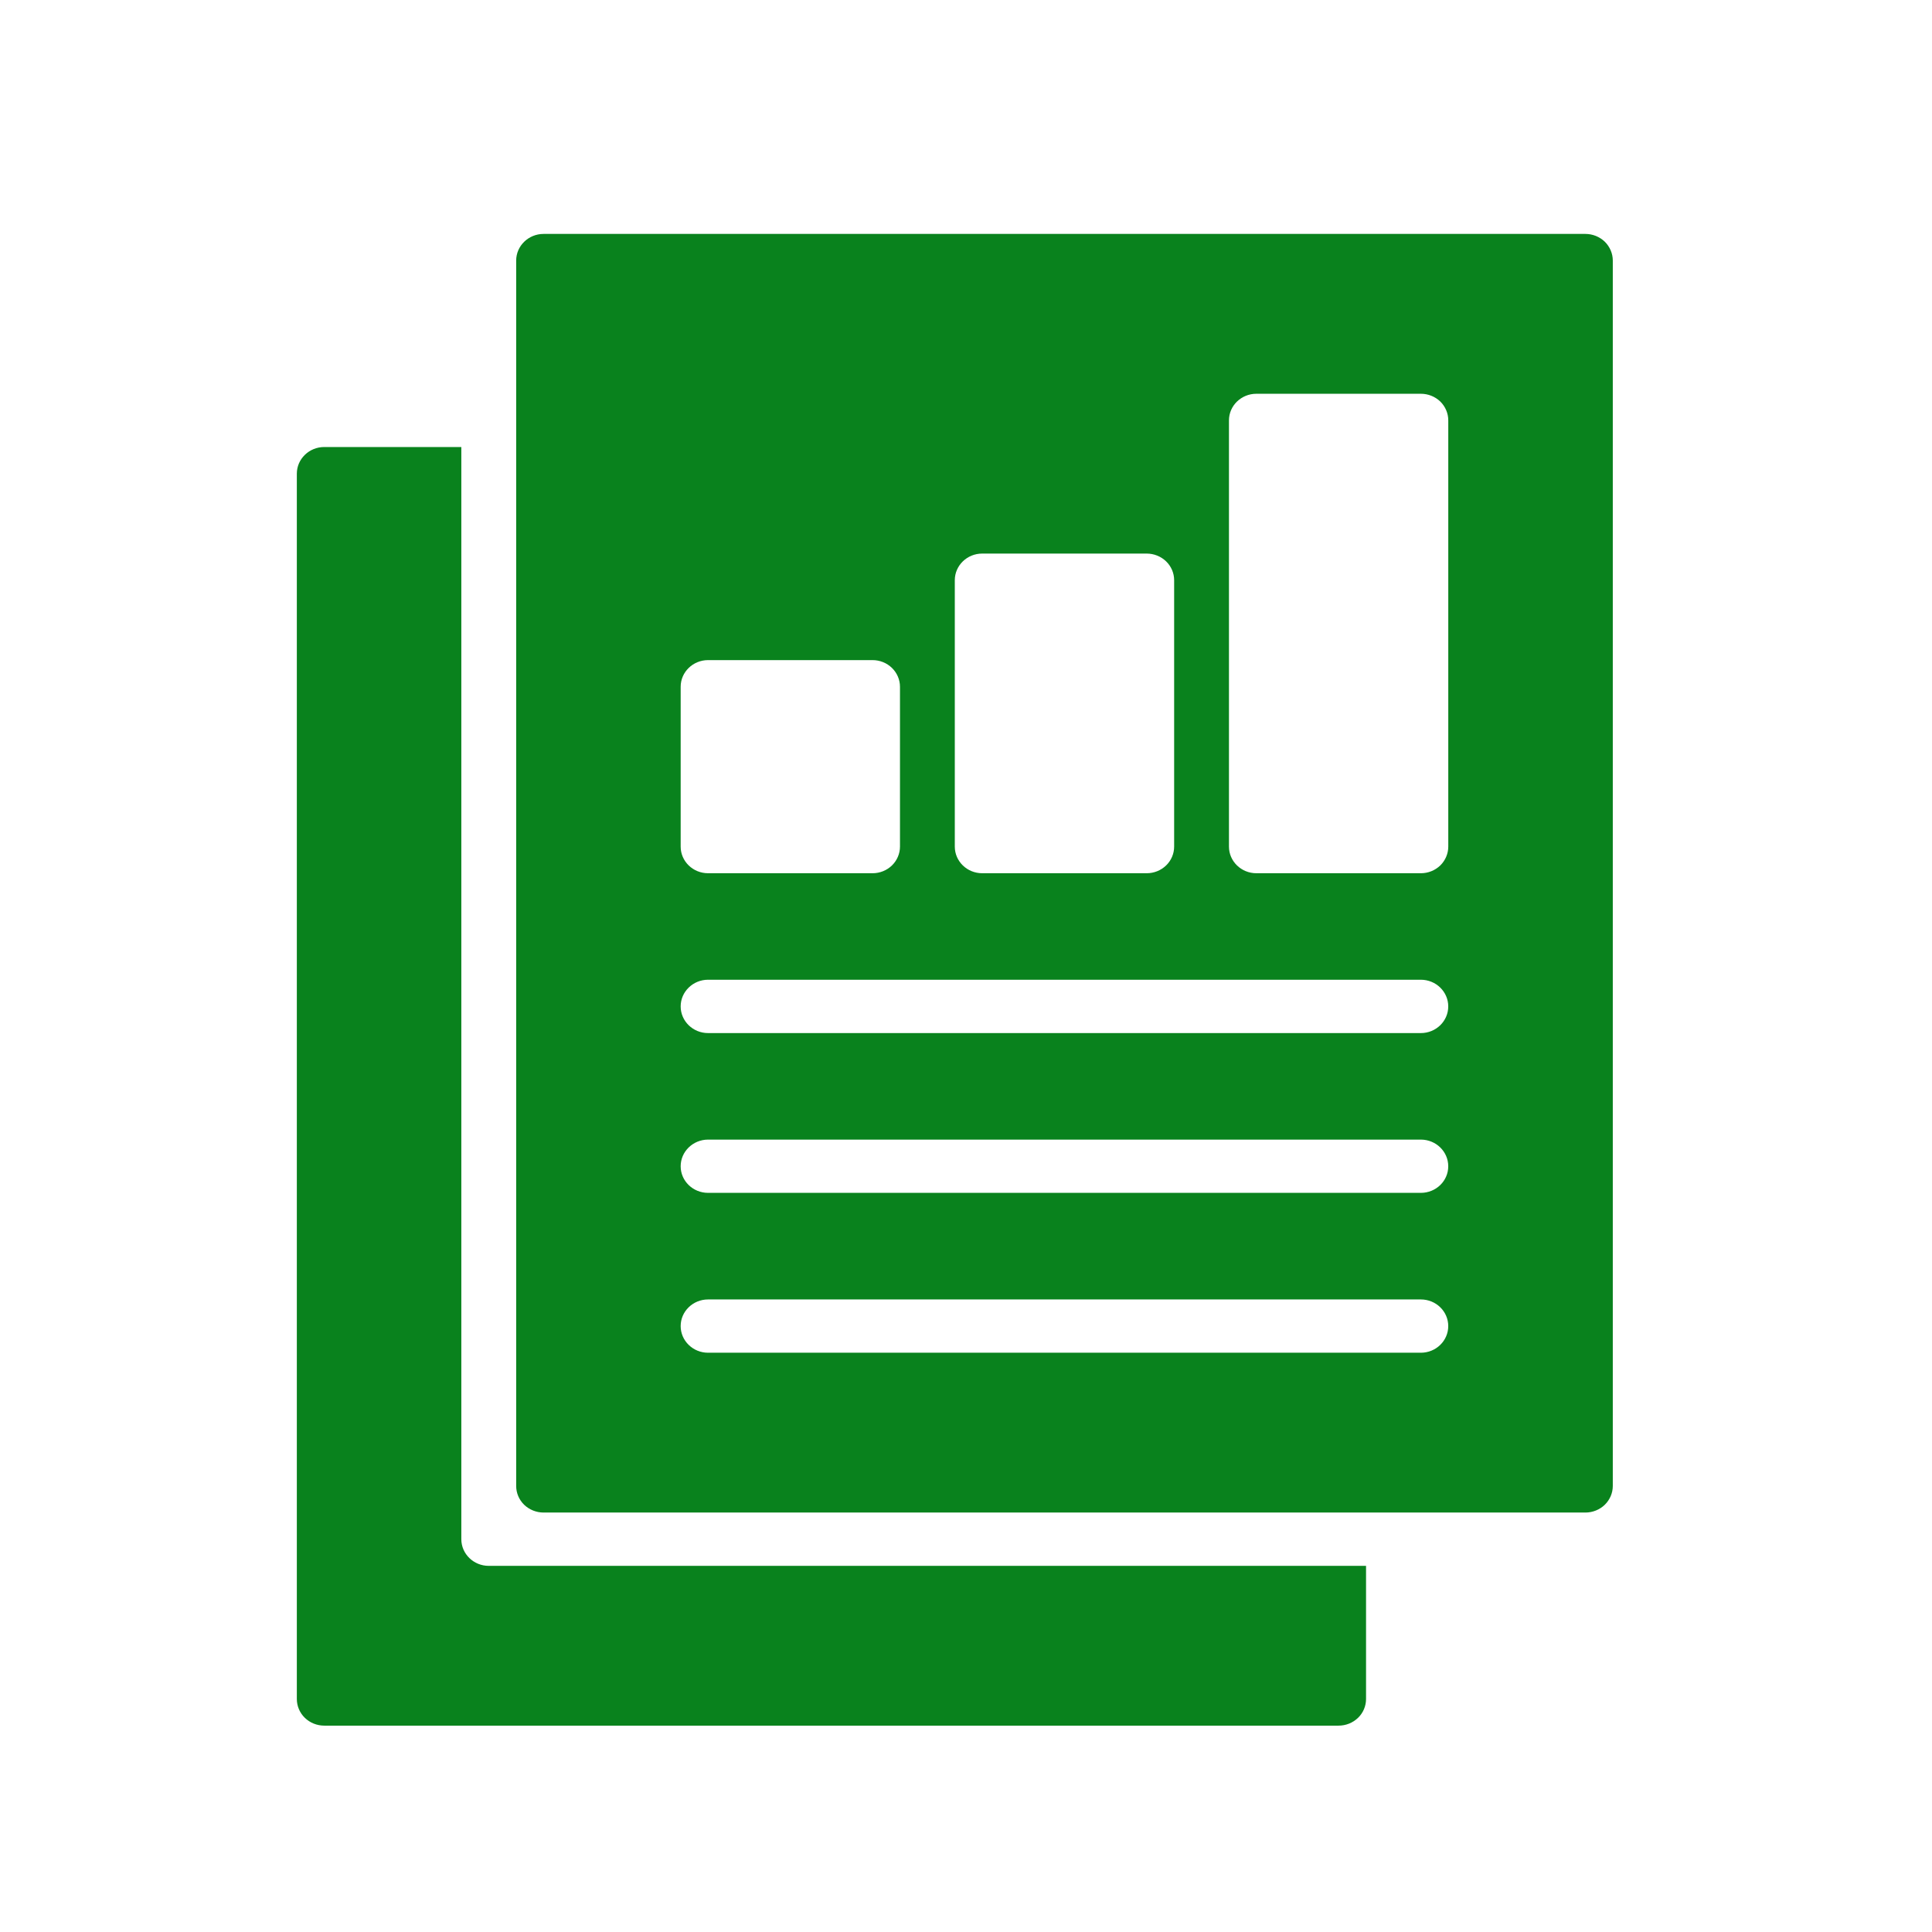 <?xml version="1.0" encoding="utf-8"?>
<!-- Generator: Adobe Illustrator 16.0.0, SVG Export Plug-In . SVG Version: 6.00 Build 0)  -->
<!DOCTYPE svg PUBLIC "-//W3C//DTD SVG 1.1//EN" "http://www.w3.org/Graphics/SVG/1.1/DTD/svg11.dtd">
<svg version="1.1" id="Layer_1" xmlns="http://www.w3.org/2000/svg" xmlns:xlink="http://www.w3.org/1999/xlink" x="0px" y="0px"
	 width="64px" height="64px" viewBox="0 0 64 64" enable-background="new 0 0 64 64" xml:space="preserve">
<g>
	<path fill="#09821D" d="M52.518,7.749H18.007c-0.501,0-0.908,0.396-0.908,0.883v40.591c0,0.236,0.095,0.46,0.265,0.625
		c0.171,0.164,0.402,0.257,0.643,0.257h34.511c0.24,0,0.472-0.093,0.642-0.257c0.169-0.165,0.266-0.389,0.266-0.625V8.631
		c0-0.234-0.097-0.458-0.266-0.625C52.989,7.842,52.758,7.749,52.518,7.749z M31.629,19.22c0-0.487,0.407-0.882,0.907-0.882h5.45
		c0.241,0,0.472,0.093,0.643,0.258c0.171,0.166,0.266,0.39,0.266,0.624v8.824c0,0.234-0.095,0.459-0.266,0.625
		c-0.171,0.165-0.401,0.258-0.643,0.258h-5.45c-0.5,0-0.907-0.395-0.907-0.882V19.22z M22.548,22.75
		c0-0.487,0.407-0.883,0.908-0.883h5.449c0.241,0,0.472,0.093,0.642,0.259s0.266,0.39,0.266,0.624v5.294
		c0,0.234-0.096,0.459-0.266,0.625c-0.17,0.165-0.401,0.258-0.642,0.258h-5.449c-0.501,0-0.908-0.395-0.908-0.882V22.75z
		 M47.067,44.811H23.456c-0.501,0-0.908-0.396-0.908-0.883c0-0.487,0.407-0.882,0.908-0.882h23.611c0.502,0,0.908,0.395,0.908,0.882
		C47.976,44.414,47.569,44.811,47.067,44.811z M47.067,39.515H23.456c-0.501,0-0.908-0.394-0.908-0.881
		c0-0.486,0.407-0.883,0.908-0.883h23.611c0.502,0,0.908,0.396,0.908,0.883C47.976,39.121,47.569,39.515,47.067,39.515z
		 M47.067,34.222H23.456c-0.501,0-0.908-0.396-0.908-0.884c0-0.485,0.407-0.883,0.908-0.883h23.611c0.502,0,0.908,0.398,0.908,0.883
		C47.976,33.826,47.569,34.222,47.067,34.222z M47.976,28.044c0,0.234-0.096,0.459-0.265,0.625
		c-0.172,0.165-0.401,0.258-0.644,0.258h-5.448c-0.501,0-0.908-0.395-0.908-0.882V13.926c0-0.487,0.407-0.882,0.908-0.882h5.448
		c0.242,0,0.472,0.092,0.644,0.257c0.169,0.166,0.265,0.391,0.265,0.625V28.044z"/>
	<path fill="#09821D" d="M15.282,50.987V14.808h-4.54c-0.502,0-0.909,0.396-0.909,0.883v40.591c0,0.233,0.096,0.46,0.266,0.624
		c0.17,0.165,0.401,0.258,0.643,0.258h33.601c0.241,0,0.472-0.093,0.643-0.258c0.171-0.164,0.266-0.391,0.266-0.624v-4.411H16.19
		C15.689,51.871,15.282,51.475,15.282,50.987z"/>
</g>
</svg>
